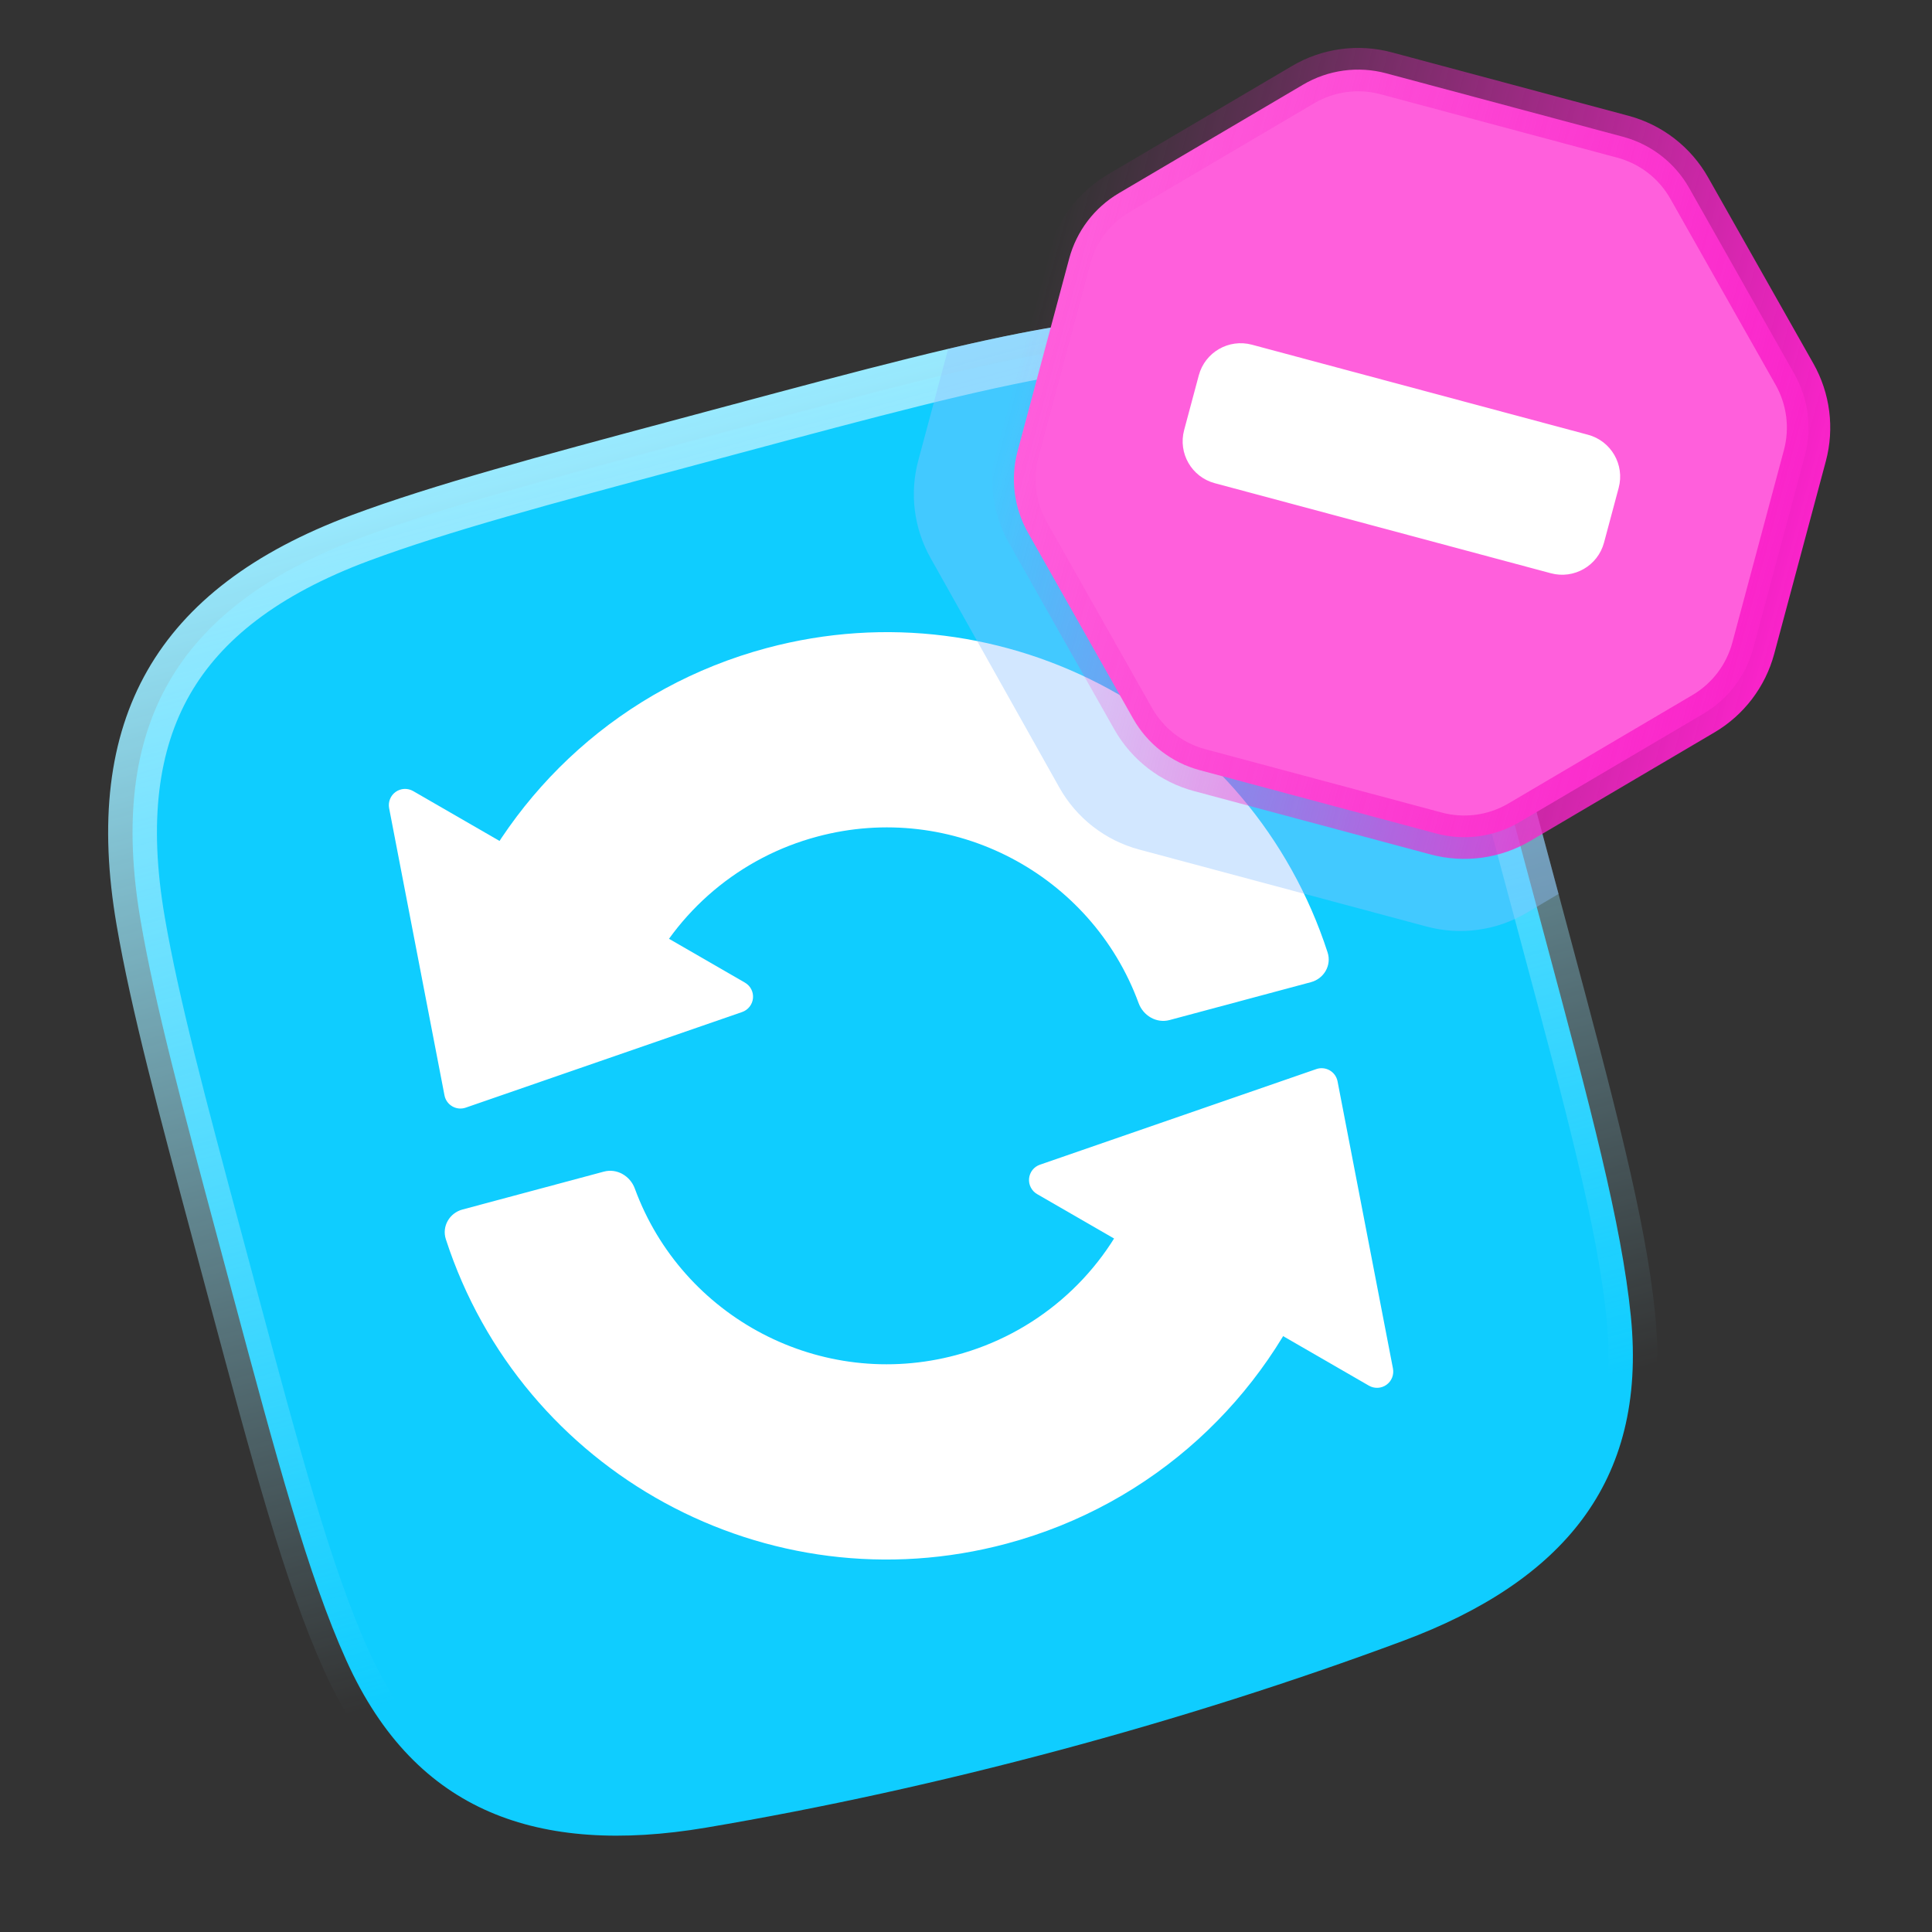 <svg width="96" height="96" viewBox="0 0 96 96" fill="none" xmlns="http://www.w3.org/2000/svg"><rect x="0" y="0" width="96" height="96" fill="#333333" stroke="none"/><g clip-path="url(#clip0_2030_384)"><mask id="mask0_2030_384" style="mask-type:luminance" maskUnits="userSpaceOnUse" x="0" y="0" width="96" height="96"><path d="M0 0H96V96H0V0Z" fill="white"/></mask><g mask="url(#mask0_2030_384)"><mask id="mask1_2030_384" style="mask-type:luminance" maskUnits="userSpaceOnUse" x="0" y="0" width="96" height="96"><path d="M0 0H96V96H0V0Z" fill="white"/></mask><g mask="url(#mask1_2030_384)"><path d="M33.769 22.063L36.474 21.338C43.181 19.541 48.342 18.159 52.539 17.45C57.496 16.613 61.367 17.145 64.393 18.91C67.421 20.677 69.784 23.785 71.513 28.466C72.968 32.404 74.328 37.478 76.087 44.043L76.807 46.731C79.008 54.944 80.575 60.806 81.035 65.395C81.459 69.631 80.545 72.901 78.641 75.468C76.718 78.06 73.698 80.052 69.711 81.536C58.765 85.609 46.61 88.866 35.084 90.814C30.888 91.522 27.277 91.307 24.316 90.024C21.384 88.754 18.956 86.378 17.206 82.498C15.31 78.294 13.736 72.433 11.535 64.221L10.815 61.533C9.055 54.967 7.697 49.893 6.988 45.755C6.145 40.837 6.638 36.965 8.376 33.92C10.114 30.878 13.2 28.482 17.912 26.728C21.902 25.244 27.062 23.86 33.769 22.063Z" fill="#0FCDFF" stroke="url(#paint0_linear_2030_384)" stroke-width="2.425"/><path fill-rule="evenodd" clip-rule="evenodd" d="M40.61 41.57C38.716 42.074 36.958 42.991 35.46 44.254C33.962 45.518 32.761 47.096 31.945 48.878C31.665 49.486 30.976 49.818 30.345 49.594L23.491 47.158C22.861 46.934 22.528 46.239 22.785 45.621C25.432 39.255 30.909 34.128 38.099 32.201C49.995 29.014 62.212 35.746 65.968 47.327C66.174 47.964 65.788 48.63 65.14 48.803L58.114 50.686C57.467 50.859 56.808 50.472 56.577 49.844C54.227 43.436 47.33 39.769 40.61 41.57ZM30.007 58.217C30.654 58.044 31.314 58.431 31.544 59.059C33.894 65.467 40.792 69.134 47.512 67.333C49.441 66.818 51.23 65.876 52.745 64.576C54.261 63.277 55.465 61.652 56.267 59.824C56.537 59.212 57.22 58.868 57.854 59.081L64.748 61.404C65.383 61.618 65.727 62.307 65.48 62.929C62.89 69.459 57.345 74.739 50.022 76.702C38.126 79.89 25.909 73.158 22.154 61.576C21.947 60.939 22.334 60.273 22.981 60.1L30.007 58.217Z" fill="white"/><path d="M51.567 59.28L68.051 68.797C68.174 68.868 68.316 68.903 68.458 68.896C68.601 68.89 68.738 68.842 68.855 68.759C68.971 68.676 69.061 68.562 69.114 68.429C69.166 68.297 69.18 68.152 69.153 68.012L66.4 53.744C66.38 53.639 66.337 53.54 66.276 53.453C66.214 53.367 66.134 53.294 66.042 53.241C65.95 53.188 65.847 53.155 65.741 53.145C65.635 53.134 65.528 53.147 65.428 53.182L51.695 57.933C51.56 57.979 51.441 58.063 51.353 58.175C51.265 58.288 51.211 58.422 51.197 58.564C51.184 58.706 51.211 58.849 51.277 58.976C51.342 59.102 51.442 59.208 51.566 59.279L51.567 59.28ZM36.983 48.881L20.5 39.364C20.376 39.292 20.235 39.258 20.093 39.264C19.95 39.271 19.813 39.319 19.697 39.401C19.58 39.484 19.49 39.598 19.438 39.731C19.384 39.863 19.371 40.008 19.398 40.148L22.149 54.417C22.235 54.861 22.695 55.127 23.122 54.978L36.855 50.227C36.989 50.18 37.108 50.096 37.196 49.984C37.284 49.872 37.339 49.737 37.352 49.595C37.366 49.453 37.338 49.311 37.273 49.184C37.208 49.057 37.106 48.952 36.983 48.881Z" fill="white" stroke="white" stroke-width="0.127" stroke-linecap="round" stroke-linejoin="round"/><g style="mix-blend-mode:multiply" opacity="0.4"><path fill-rule="evenodd" clip-rule="evenodd" d="M56.604 42.213C55.771 41.989 54.991 41.602 54.31 41.073C53.629 40.544 53.061 39.884 52.639 39.132L46.235 27.72C45.409 26.248 45.192 24.512 45.629 22.882L47.114 17.337C48.843 16.922 50.585 16.561 52.337 16.257C62.613 14.52 69.069 18.352 72.65 28.047C74.129 32.05 75.505 37.187 77.258 43.731L77.443 44.419L75.865 45.355C75.123 45.795 74.301 46.082 73.446 46.2C72.592 46.318 71.723 46.264 70.89 46.041L56.604 42.213Z" fill="#8EC2FF"/></g><path d="M71.365 41.417L59.603 38.266C58.912 38.08 58.265 37.758 57.699 37.32C57.134 36.882 56.661 36.336 56.308 35.714L51.078 26.466C50.384 25.236 50.199 23.783 50.563 22.419L53.128 12.846C53.495 11.482 54.381 10.316 55.597 9.598L64.751 4.205C65.368 3.841 66.05 3.605 66.759 3.508C67.469 3.412 68.19 3.457 68.881 3.643L80.641 6.794C81.332 6.979 81.98 7.3 82.546 7.738C83.112 8.176 83.585 8.723 83.937 9.346L89.168 18.594C89.863 19.824 90.048 21.277 89.683 22.641L87.118 32.214C86.751 33.578 85.864 34.744 84.648 35.462L75.495 40.855C74.878 41.218 74.196 41.454 73.487 41.551C72.777 41.647 72.056 41.602 71.365 41.417Z" fill="#FF5FDC" stroke="url(#paint1_linear_2030_384)" stroke-width="2.155"/><path d="M78.907 21.603L62.207 17.128C61.057 16.82 59.875 17.502 59.567 18.652L58.839 21.371C58.531 22.521 59.213 23.702 60.362 24.01L77.063 28.485C78.213 28.793 79.395 28.111 79.703 26.962L80.431 24.242C80.739 23.093 80.057 21.911 78.907 21.603Z" fill="white"/></g></g></g><defs><linearGradient id="paint0_linear_2030_384" x1="34.807" y1="20.529" x2="52.925" y2="88.144" gradientUnits="userSpaceOnUse"><stop stop-color="#99EAFF"/><stop offset="0.828" stop-color="#99EAFF" stop-opacity="0"/></linearGradient><linearGradient id="paint1_linear_2030_384" x1="89.441" y1="27.706" x2="50.804" y2="17.354" gradientUnits="userSpaceOnUse"><stop stop-color="#FA23CA"/><stop offset="1" stop-color="#FA23CA" stop-opacity="0"/></linearGradient><clipPath id="clip0_2030_384"><rect width="96" height="96" fill="white"/></clipPath></defs></svg>